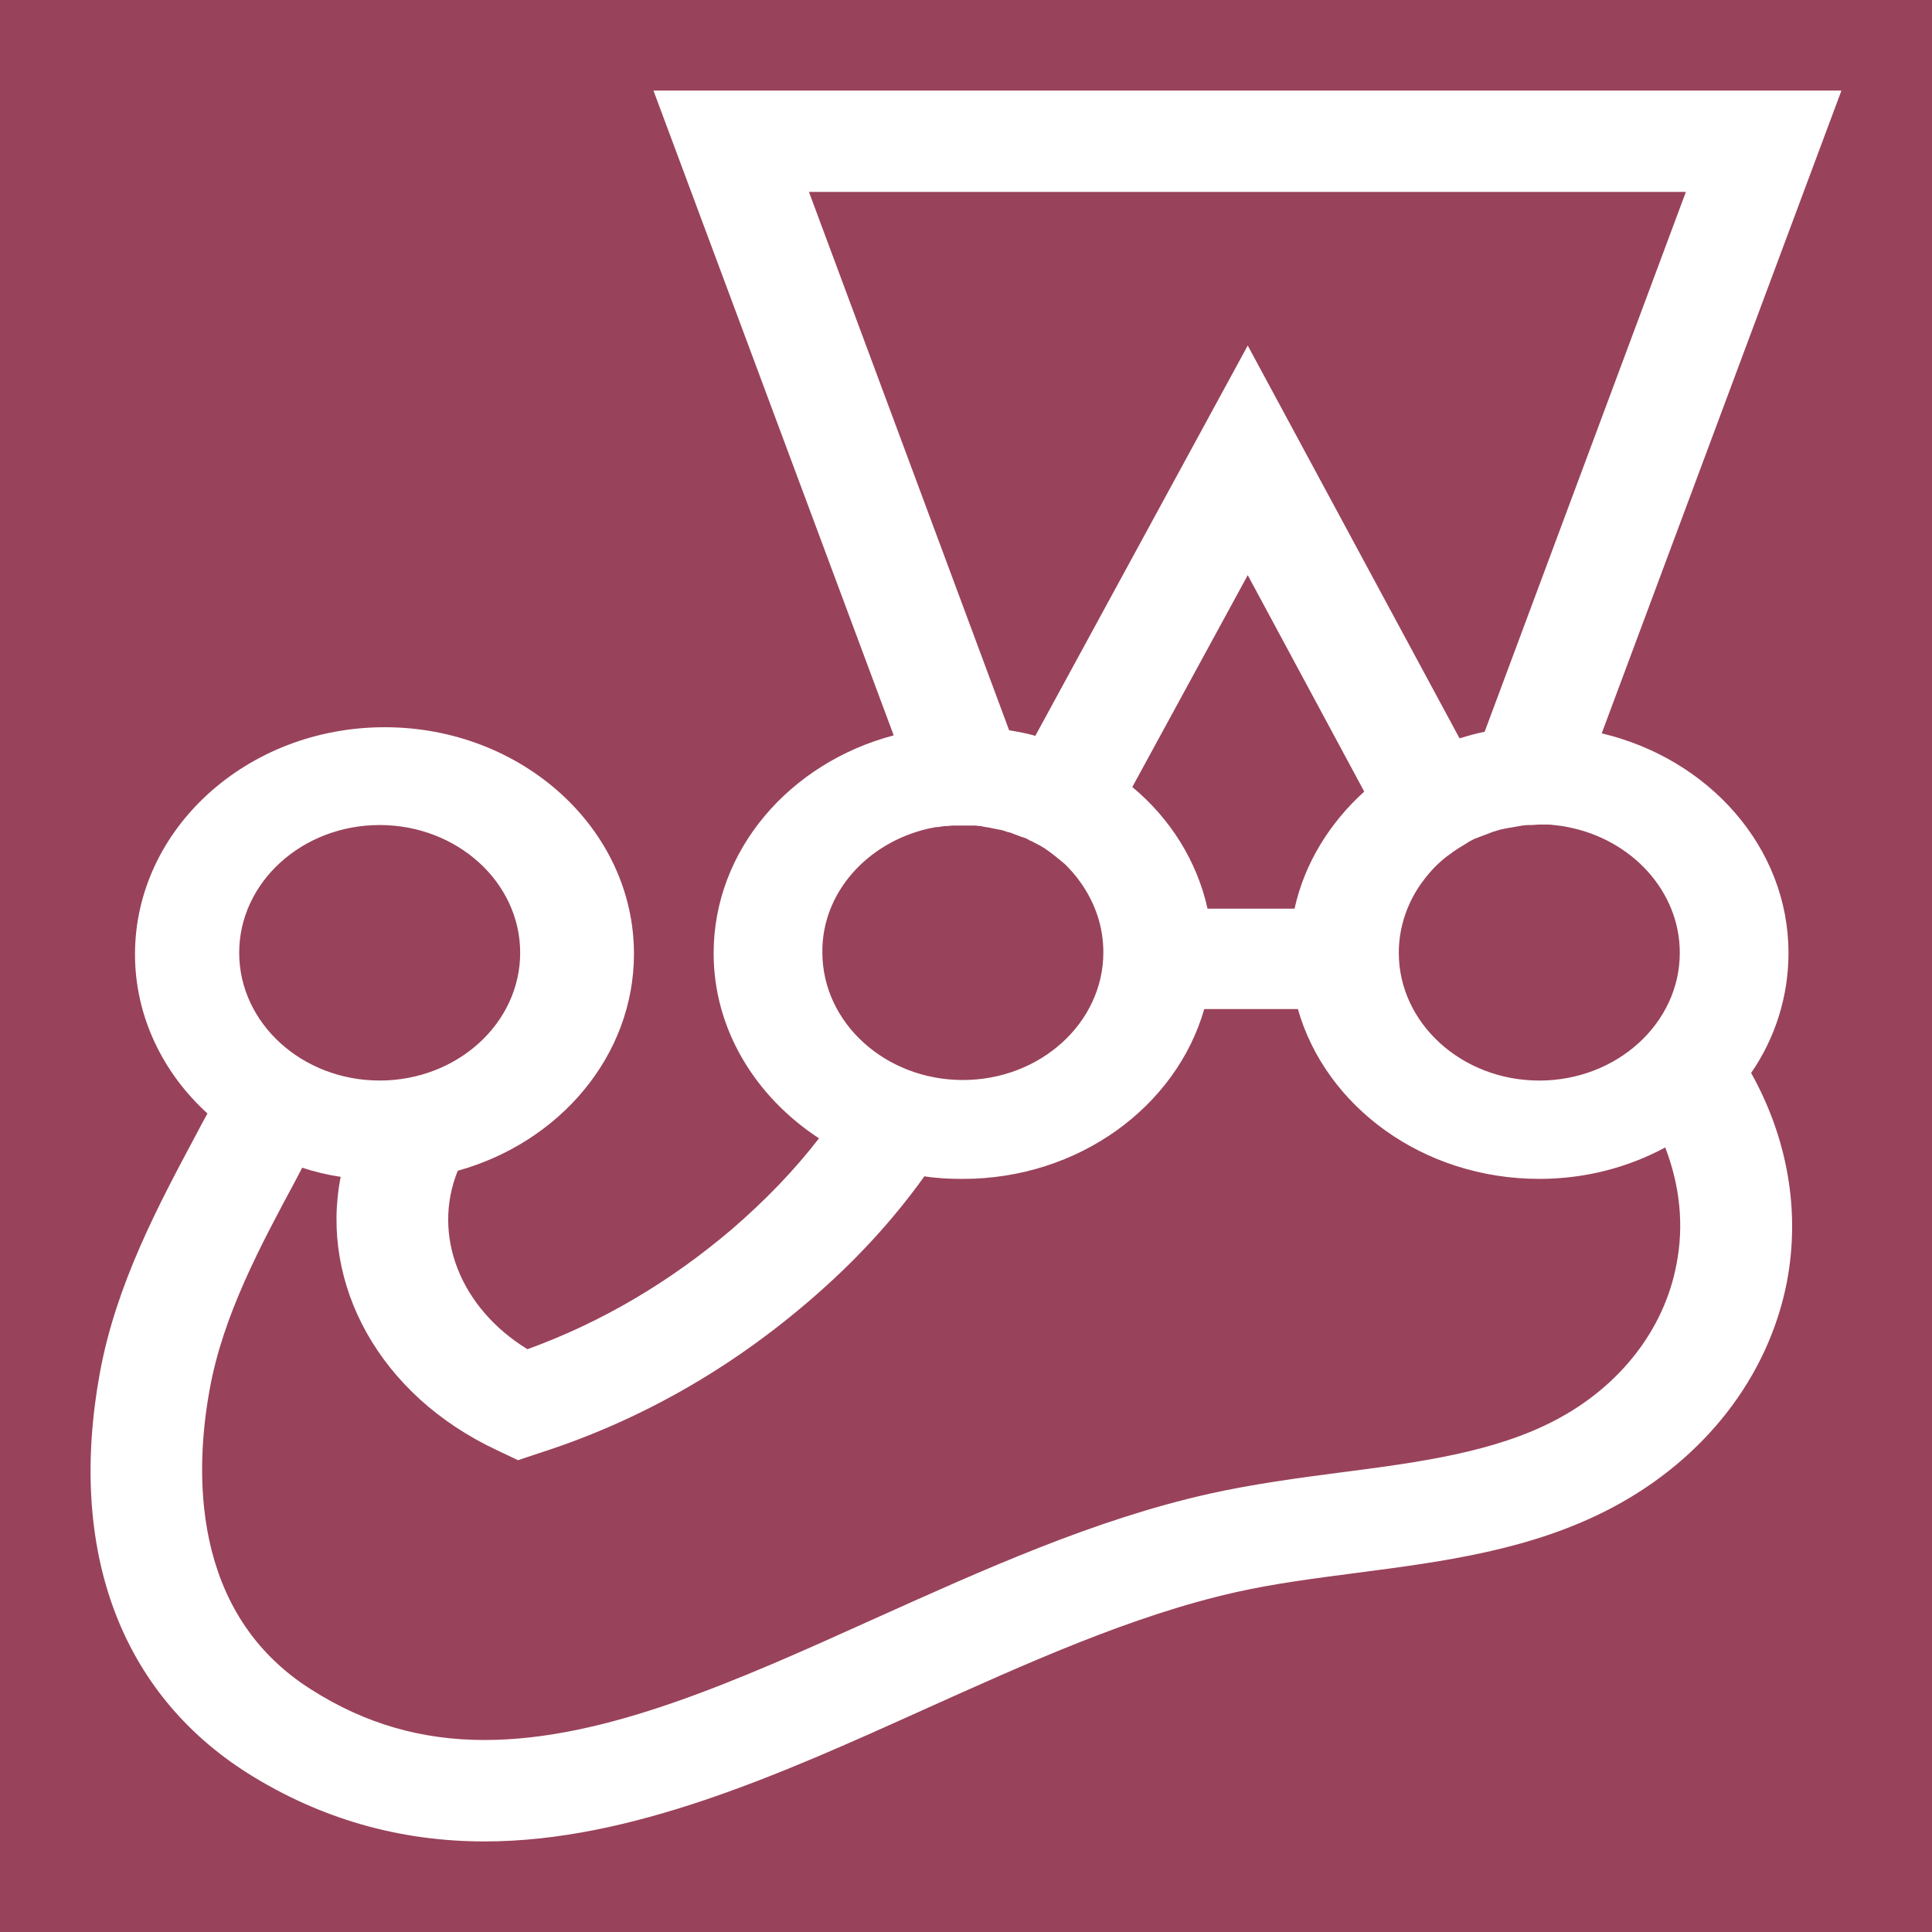 <svg  viewBox="0 0 512 512" fill="none" xmlns="http://www.w3.org/2000/svg">
<rect width="512" height="512" fill="#99425B"/>
<path d="M473.966 252.504C473.966 224.563 452.837 201.051 424.472 194.342L488 24H173.171L236.844 194.879C209.37 202.13 189.119 225.232 189.119 252.645C189.119 272.791 200.205 290.655 217.045 301.668C210.404 310.266 202.714 318.196 194.002 325.715C177.605 339.692 159.42 350.434 139.777 357.557C122.049 346.674 114.371 327.462 121.31 310.263C148.344 302.744 168.005 279.772 168.005 252.773C168.005 219.598 138.305 192.722 101.95 192.722C65.457 192.722 35.776 219.725 35.776 252.911C35.776 269.304 43.153 284.342 54.98 295.083C53.943 296.972 52.913 298.842 51.876 300.858C41.979 319.405 30.747 340.361 26.455 363.873C17.888 410.88 31.922 448.639 65.754 469.994C84.816 481.956 105.804 488 128.408 488C167.251 488 206.706 470.263 244.816 453.064C272.006 440.848 300.074 428.076 327.703 421.905C337.901 419.62 348.535 418.272 359.766 416.798C382.508 413.844 406.004 410.753 427.133 399.602C451.804 386.576 468.644 364.807 473.527 339.823C477.207 320.608 473.527 301.269 464.065 284.342C470.529 274.989 473.986 263.88 473.966 252.504ZM445.162 252.504C445.162 271.174 428.464 286.358 407.93 286.358C387.395 286.358 370.697 271.174 370.697 252.504C370.697 246.456 372.47 240.684 375.569 235.715C376.748 233.826 378.234 231.955 379.702 230.339C381.259 228.676 382.994 227.191 384.876 225.911L385.032 225.769C386.206 224.963 387.537 224.153 388.867 223.357C388.867 223.357 389.012 223.357 389.012 223.216C389.603 222.947 390.198 222.547 390.796 222.279C390.937 222.279 391.079 222.137 391.231 222.137C391.829 221.883 392.565 221.614 393.297 221.341C393.997 221.097 394.687 220.828 395.368 220.535C395.513 220.535 395.665 220.39 395.806 220.39C396.401 220.266 396.995 219.994 397.579 219.867C397.735 219.867 398.032 219.725 398.174 219.725C398.91 219.598 399.504 219.456 400.24 219.325H400.396L402.608 218.915C402.76 218.915 403.043 218.915 403.198 218.788C403.793 218.788 404.377 218.646 404.971 218.646H405.707C406.443 218.646 407.194 218.519 408.071 218.519H409.996C410.576 218.519 411.033 218.519 411.613 218.646H411.91C413.099 218.791 414.274 218.915 415.463 219.187C432.303 222.406 445.162 236.114 445.162 252.504ZM214.381 50.862H446.776L393.443 193.931C391.231 194.342 389.009 195.006 386.801 195.675L330.665 91.57L274.37 195.003C272.148 194.338 269.784 193.928 267.431 193.528L214.381 50.862ZM320.014 240.807C317.211 228.178 310.116 216.899 300.074 208.57L330.665 152.424L361.535 209.776C352.374 218.105 345.729 228.719 343.068 240.807H320.014ZM246.005 219.594C246.741 219.449 247.336 219.325 248.072 219.184H248.51C249.105 219.057 249.703 219.057 250.283 218.911H250.878C251.472 218.911 251.911 218.784 252.505 218.784H258.27C258.85 218.784 259.303 218.911 259.742 218.911C260.039 218.911 260.18 218.911 260.478 219.057C261.072 219.184 261.511 219.184 262.109 219.325C262.247 219.325 262.403 219.325 262.7 219.453C263.44 219.594 264.176 219.721 264.766 219.863H264.911C265.506 219.99 266.101 220.117 266.681 220.39C266.837 220.39 266.978 220.531 267.275 220.531C267.714 220.659 268.308 220.8 268.747 221.069C268.903 221.069 269.044 221.196 269.2 221.196C269.78 221.469 270.379 221.61 270.973 221.879H271.114C271.85 222.133 272.445 222.402 273.04 222.816H273.185C273.776 223.085 274.37 223.481 274.965 223.75C275.11 223.75 275.11 223.895 275.247 223.895C275.842 224.149 276.284 224.56 276.879 224.829L277.035 224.956C278.804 226.165 280.432 227.513 282.045 228.86L282.201 228.988C283.676 230.462 285.148 232.079 286.338 233.826C290.177 239.202 292.399 245.519 292.399 252.369C292.399 271.044 275.701 286.213 255.166 286.213C234.632 286.213 217.934 271.044 217.934 252.369C217.781 236.648 229.749 223.354 246.005 219.594ZM100.62 218.643C121.157 218.643 137.852 233.826 137.852 252.497C137.852 271.171 121.157 286.351 100.62 286.351C80.085 286.351 63.387 271.171 63.387 252.497C63.387 233.826 80.085 218.643 100.62 218.643ZM444.271 335.123C441.026 352.304 429.341 367.36 412.208 376.354C396.104 384.825 376.305 387.506 355.474 390.19C344.105 391.665 332.137 393.281 320.608 395.835C289.88 402.689 260.336 416.126 231.674 429.01C195.036 445.541 160.453 461.12 128.408 461.12C111.71 461.12 96.784 456.823 82.609 447.826C50.107 427.408 51.72 389.126 55.574 368.167C59.112 348.545 69.013 330.143 78.472 312.548C79.052 311.469 79.505 310.531 80.085 309.453C83.344 310.531 86.742 311.342 90.284 311.879C84.675 340.357 100.62 369.772 131.649 384.288L137.269 386.968L143.319 384.952C169.179 376.623 193.111 363.06 214.239 344.923C226.207 334.709 236.405 323.699 244.972 311.737C248.369 312.279 251.769 312.42 255.166 312.42C285.899 312.42 311.744 293.205 319.136 267.411H343.949C351.341 293.336 377.197 312.417 407.93 312.417C420.194 312.417 431.567 309.329 441.309 304.091C445.162 314.164 446.337 324.636 444.271 335.123Z" fill="white"/>
</svg>
